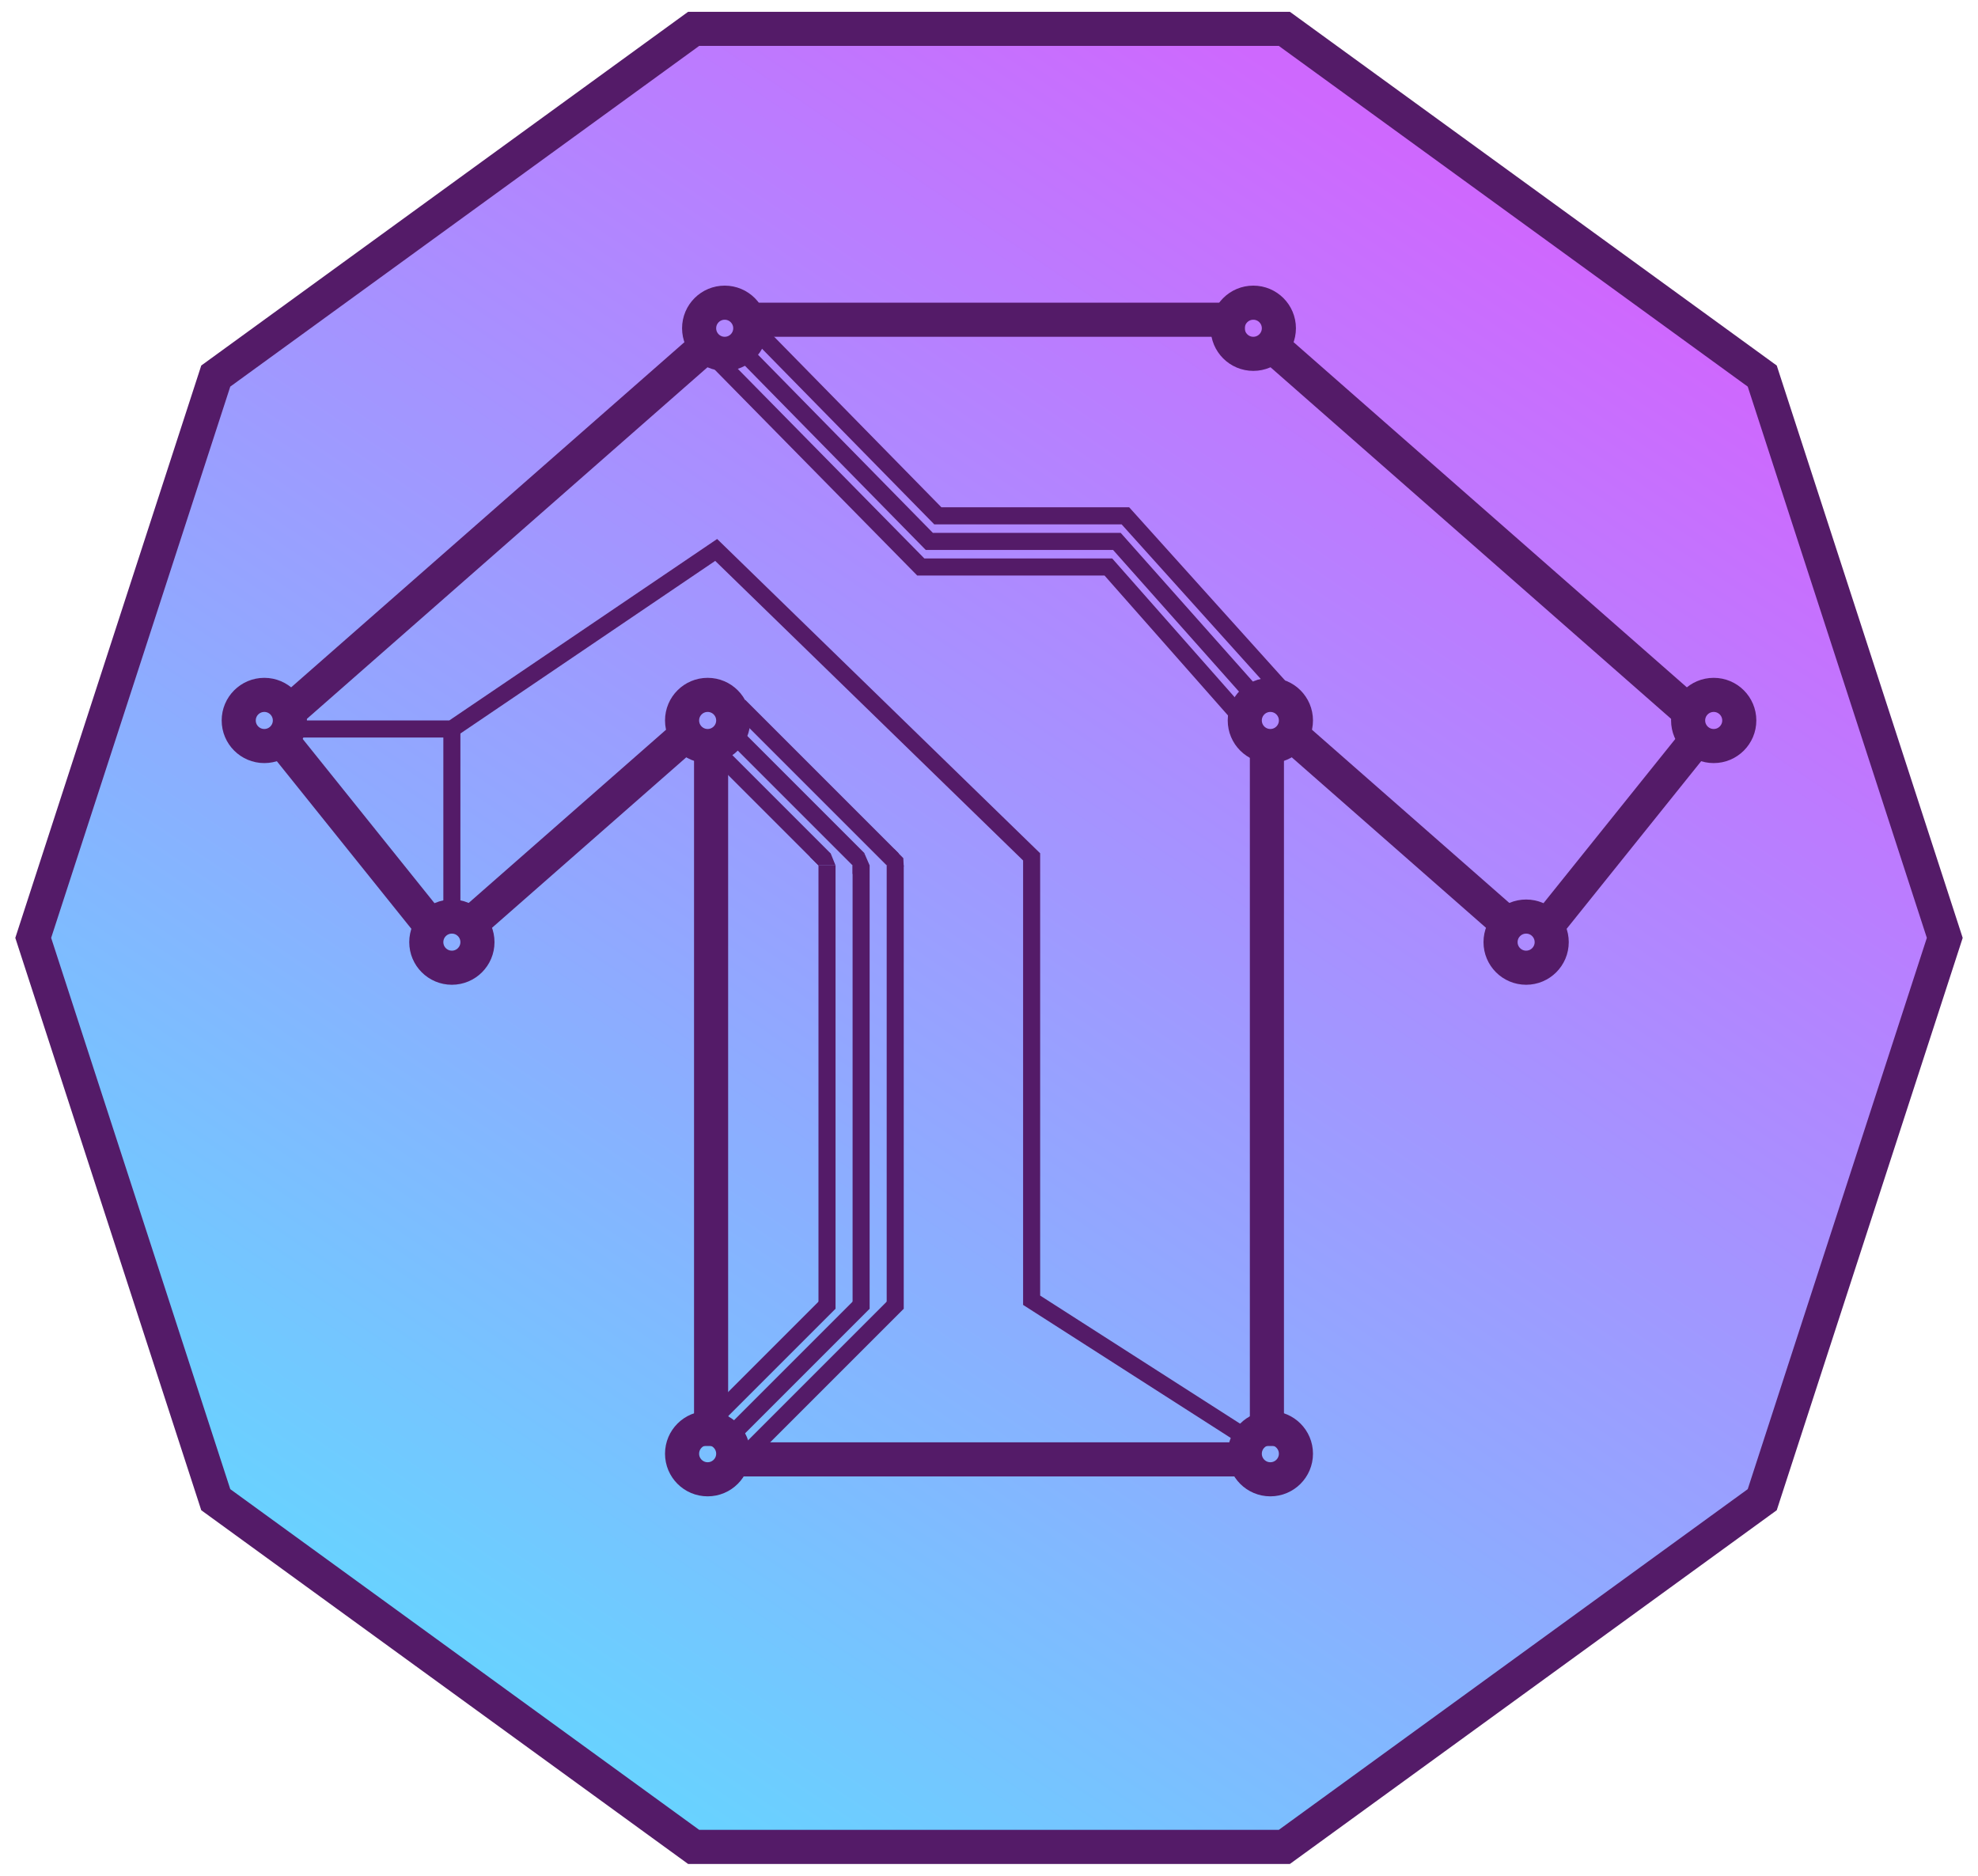 <svg width="116" height="110" viewBox="0 0 116 110" fill="none" xmlns="http://www.w3.org/2000/svg">
<path d="M113.951 55.309L114.051 55L113.951 54.691L103.447 22.363L103.347 22.054L103.084 21.863L75.584 1.883L75.321 1.692H74.996L41.004 1.692L40.679 1.692L40.416 1.883L12.916 21.863L12.653 22.054L12.553 22.363L2.049 54.691L1.949 55L2.049 55.309L12.553 87.637L12.653 87.946L12.916 88.137L40.416 108.117L40.679 108.308H41.004H74.996H75.321L75.584 108.117L103.084 88.137L103.347 87.946L103.447 87.637L113.951 55.309Z" fill="url(#paint0_linear_121_63)" fill-opacity="0.6" stroke="#541B68" stroke-width="2"/>
<path d="M44.354 19.396L55 30.25L66 30.25L75 40.25" stroke="#541B68"/>
<path d="M43.354 20.396L54.5 31.75L65.5 31.75L73.5 40.75" stroke="#541B68"/>
<path d="M52.02 50.766L51.995 50.272L51.968 49.781L52.459 49.806L52.975 50.324L53 50.818L52.64 50.798L52.02 50.766Z" fill="#541B68"/>
<path d="M50 51.25L50 50.75L50.067 50.316L50.702 50.062L51 50.75L50.5 51.25L50 51.25Z" fill="#541B68"/>
<line x1="42.354" y1="42.396" x2="50.354" y2="50.396" stroke="#541B68"/>
<line x1="41.354" y1="43.396" x2="48.354" y2="50.396" stroke="#541B68"/>
<line x1="52.5" y1="76.75" x2="52.5" y2="50.75" stroke="#541B68"/>
<line x1="50.5" y1="76.75" x2="50.5" y2="50.75" stroke="#541B68"/>
<line x1="48.5" y1="76.75" x2="48.5" y2="50.75" stroke="#541B68"/>
<line x1="43.646" y1="85.396" x2="52.646" y2="76.396" stroke="#541B68"/>
<line x1="42.646" y1="84.396" x2="50.646" y2="76.396" stroke="#541B68"/>
<line x1="42.731" y1="85.582" x2="73.026" y2="85.582" stroke="#541B68" stroke-width="2"/>
<line x1="44" y1="18.75" x2="73" y2="18.75" stroke="#541B68" stroke-width="2"/>
<circle cx="100.5" cy="42.25" r="1.5" transform="rotate(180 100.5 42.25)" stroke="#541B68" stroke-width="2"/>
<circle cx="74.5" cy="85.25" r="1.5" transform="rotate(180 74.5 85.25)" stroke="#541B68" stroke-width="2"/>
<circle cx="73.5" cy="19.25" r="1.5" transform="rotate(180 73.5 19.25)" stroke="#541B68" stroke-width="2"/>
<circle cx="74.5" cy="42.25" r="1.5" transform="rotate(180 74.5 42.25)" stroke="#541B68" stroke-width="2"/>
<circle cx="89.5" cy="55.25" r="1.5" transform="rotate(180 89.5 55.25)" stroke="#541B68" stroke-width="2"/>
<path d="M74.298 84.798V43.838" stroke="#541B68" stroke-width="2"/>
<line y1="-1" x2="16.851" y2="-1" transform="matrix(-0.752 -0.66 -0.626 0.78 87.665 54.865)" stroke="#541B68" stroke-width="2"/>
<line y1="-1" x2="32.876" y2="-1" transform="matrix(-0.752 -0.66 -0.626 0.78 98.941 42.98)" stroke="#541B68" stroke-width="2"/>
<line y1="-1" x2="13.925" y2="-1" transform="matrix(0.626 -0.78 -0.752 -0.66 90 53.612)" stroke="#541B68" stroke-width="2"/>
<circle cx="2.5" cy="2.5" r="1.5" transform="matrix(1 0 0 -1 13 44.75)" stroke="#541B68" stroke-width="2"/>
<circle cx="2.5" cy="2.5" r="1.5" transform="matrix(1 0 0 -1 39 87.75)" stroke="#541B68" stroke-width="2"/>
<circle cx="2.5" cy="2.5" r="1.5" transform="matrix(1 0 0 -1 40 21.75)" stroke="#541B68" stroke-width="2"/>
<circle cx="2.5" cy="2.5" r="1.5" transform="matrix(1 0 0 -1 39 44.75)" stroke="#541B68" stroke-width="2"/>
<circle cx="2.5" cy="2.5" r="1.5" transform="matrix(1 0 0 -1 24 57.75)" stroke="#541B68" stroke-width="2"/>
<path d="M41.702 84.798L41.702 43.838" stroke="#541B68" stroke-width="2"/>
<line y1="-1" x2="16.851" y2="-1" transform="matrix(0.752 -0.66 0.626 0.78 28.335 54.865)" stroke="#541B68" stroke-width="2"/>
<line y1="-1" x2="32.876" y2="-1" transform="matrix(0.752 -0.66 0.626 0.78 17.059 42.98)" stroke="#541B68" stroke-width="2"/>
<line y1="-1" x2="13.925" y2="-1" transform="matrix(-0.626 -0.78 0.752 -0.66 26 53.612)" stroke="#541B68" stroke-width="2"/>
<line x1="41.646" y1="83.396" x2="48.646" y2="76.396" stroke="#541B68"/>
<line x1="43.354" y1="41.396" x2="52.354" y2="50.396" stroke="#541B68"/>
<path d="M48 50.75L47.5 50.25L47.667 49.75L48.716 50.047L49 50.75L48 50.75Z" fill="#541B68"/>
<path d="M41.354 20.396L54 33.25L59.5 33.25L65 33.25L72.5 41.75" stroke="#541B68"/>
<path d="M17 42.75L26.5 42.75L42 32.25L60.5 50.25L60.5 76.25L73.6 84.643" stroke="#541B68"/>
<line x1="26.5" y1="42.75" x2="26.5" y2="53.75" stroke="#541B68"/>
<defs>
<linearGradient id="paint0_linear_121_63" x1="88" y1="12.5" x2="29.5" y2="99.5" gradientUnits="userSpaceOnUse">
<stop stop-color="#AE03FE"/>
<stop offset="1" stop-color="#04B4FF"/>
</linearGradient>
</defs>
</svg>
